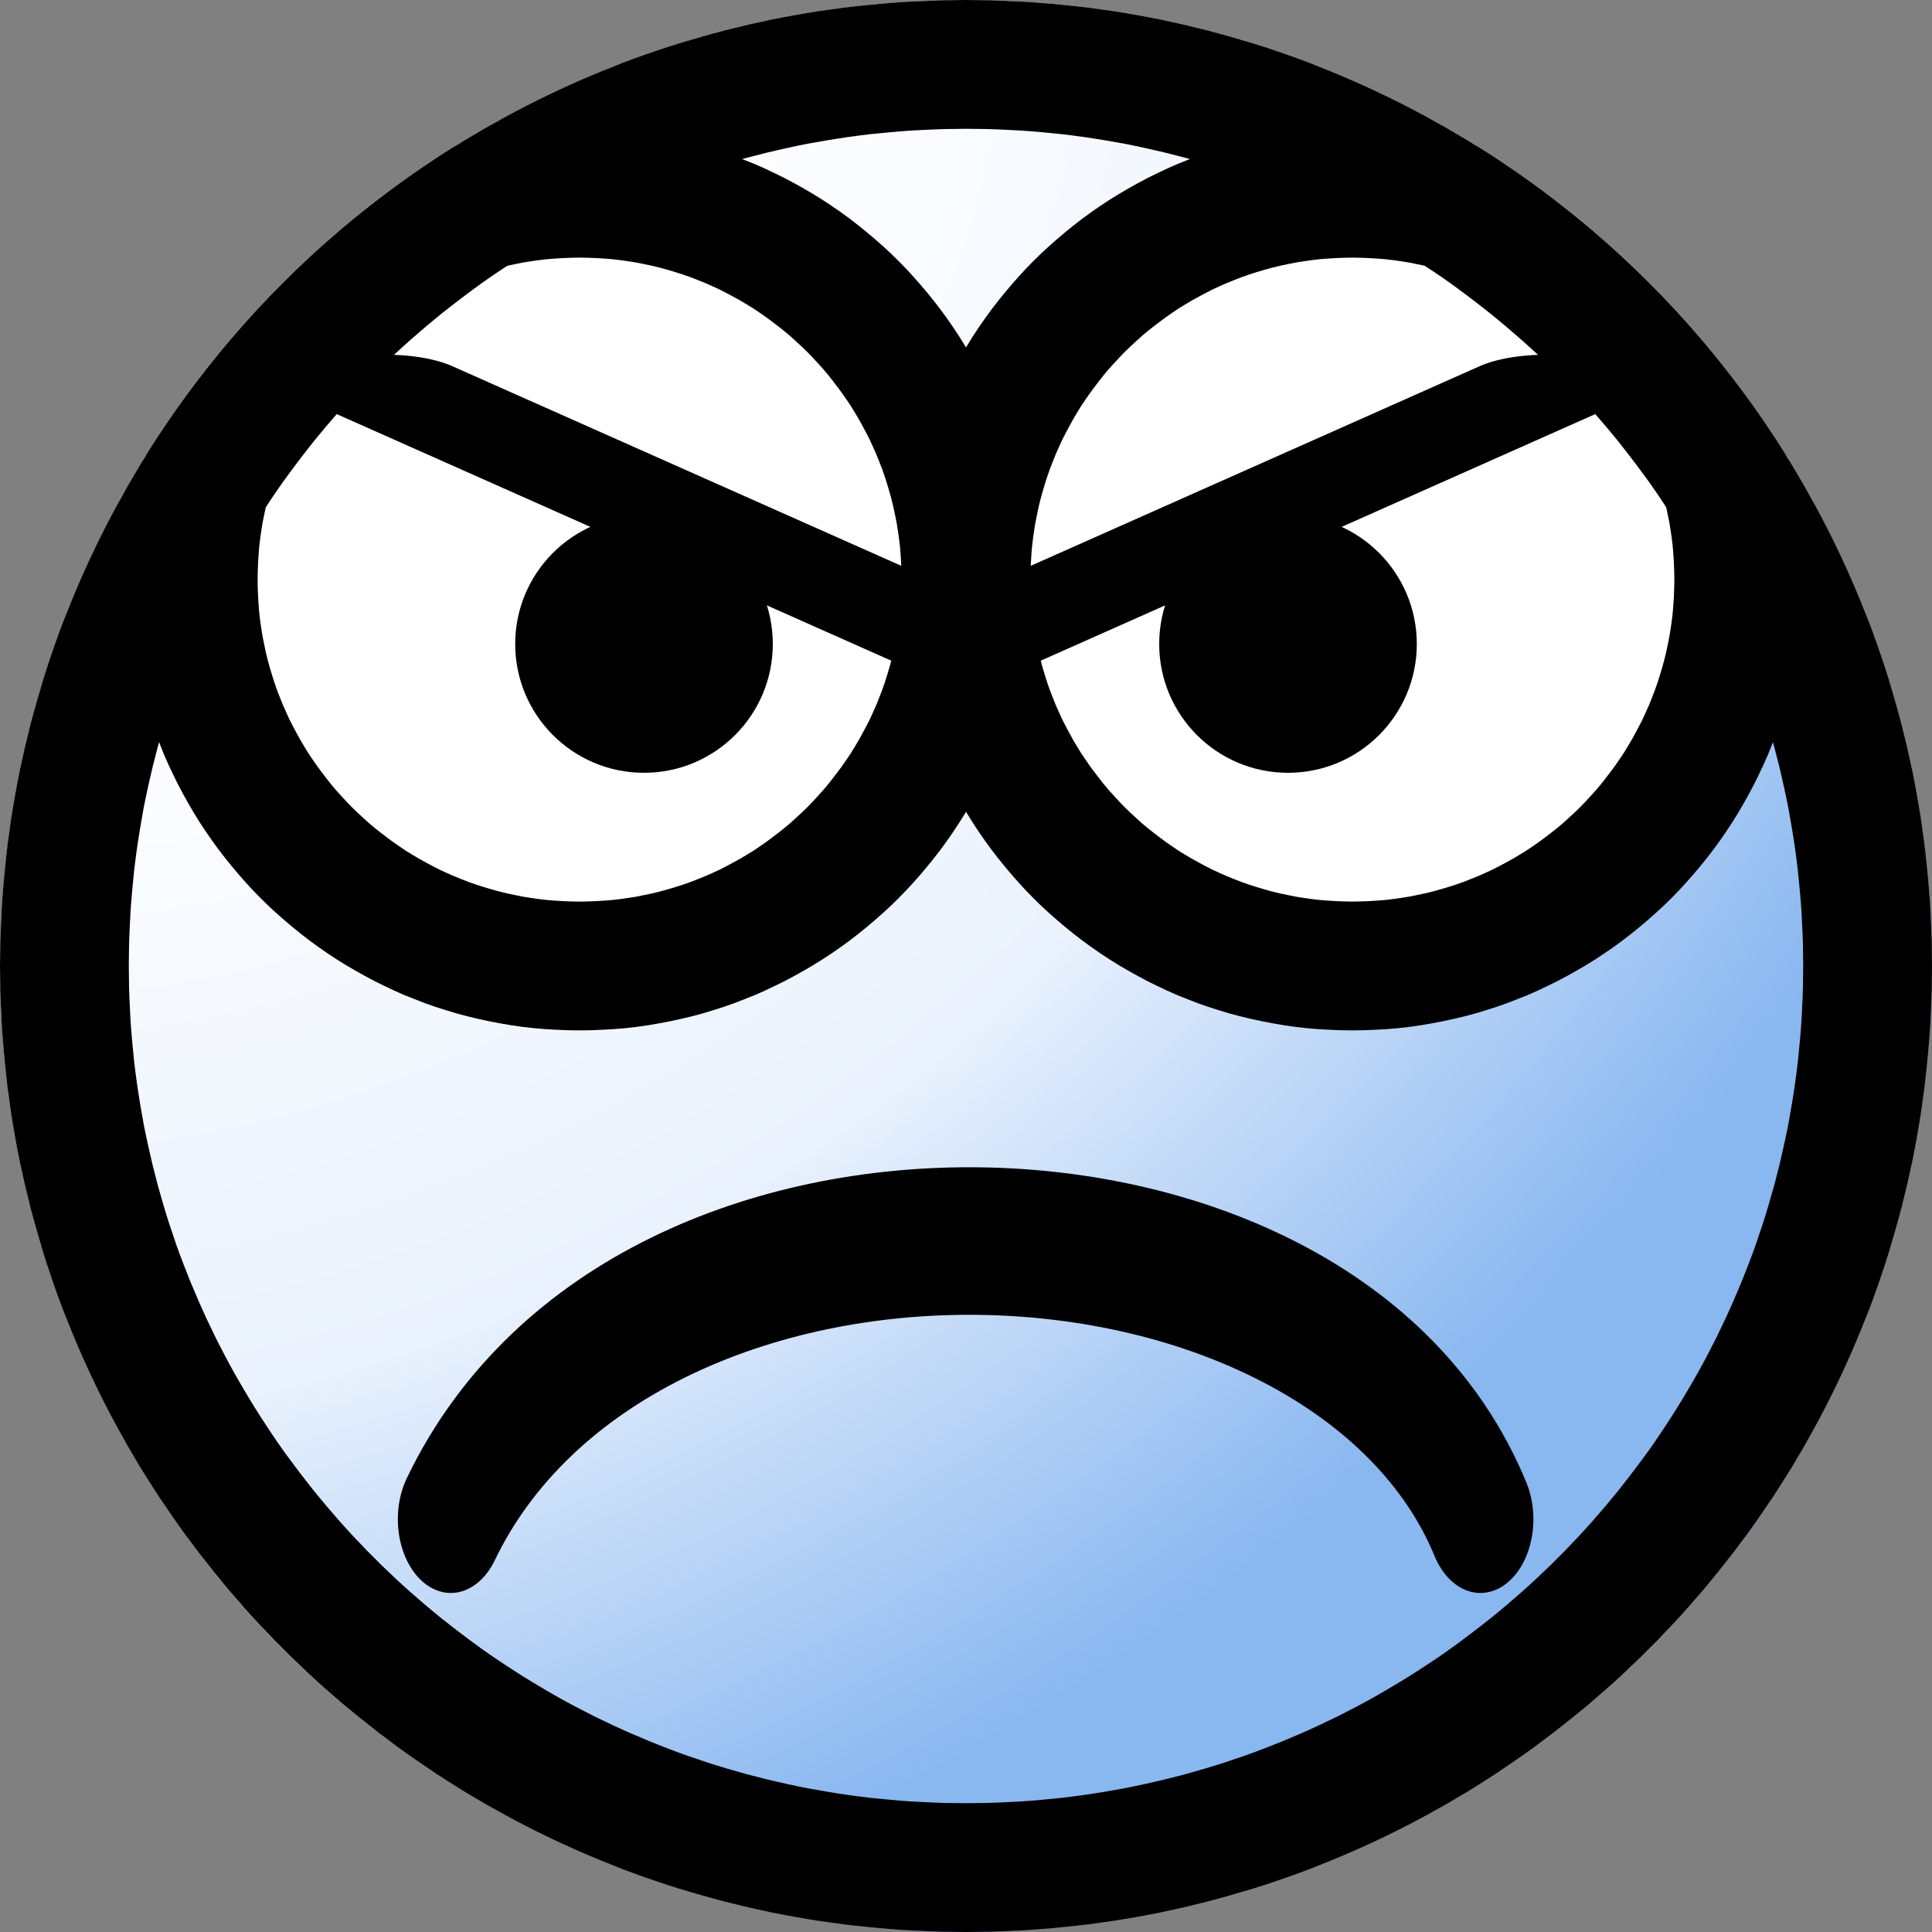 <svg width="15" height="15" xmlns="http://www.w3.org/2000/svg" fill-rule="evenodd" clip-rule="evenodd" stroke-linecap="round" stroke-linejoin="round" stroke-miterlimit="1.5"><rect width="100%" height="100%" fill="#808080" stroke="none"/><g transform="translate(-3 -2)"><circle cx="10.5" cy="9.5" r="7.5" fill="url(#_Radial1)"/><clipPath id="a"><circle cx="10.5" cy="9.5" r="7.5"/></clipPath><g clip-path="url(#a)"><g transform="matrix(1.25 0 0 1.25 1.25 .25)"><circle cx="5" cy="5" r="2" fill="#fff"/><path d="M5.072 2.201l.071.003.072.004.07.006.071.008.069.01.07.012.068.013.069.015.067.016.067.018.066.02.066.021.065.023.064.025.063.025.063.028.061.029.061.03.06.032.059.033.058.034.058.036.056.037.055.038.055.04.053.041.052.042.051.043.051.045.049.045.048.047.047.048.045.049.045.051.043.051.042.052.041.053.04.055.038.055.037.056.036.058.034.058.033.059.032.06.03.061.029.061.028.063.025.063.025.064.023.065.021.066.02.066.018.067.016.067.015.069.013.068.012.07.01.069.008.071.006.07.004.072.003.071L7.8 5l-.001.072-.003.071-.004.072-.006.07-.008.071-.01.069-.012.07-.013.068-.015.069-.016.067-.018.067-.02.066-.021.066-.023.065-.025.064-.025.063-.028.063-.029.061-.03.061-.032.06-.033.059-.034.058-.036.058-.037.056-.038.055-.04.055-.041.053-.042.052-.043.051-.045.051-.045.049-.047.048-.048.047-.049.045-.051.045-.051.043-.052.042-.053.041-.055.04-.055.038-.056.037-.058.036-.058.034-.059.033-.06.032-.061.03-.061.029-.063.028-.063.025-.064.025-.065.023-.066.021-.066.02-.067.018-.067.016-.069.015-.068.013-.07.012-.069.01-.071.008-.07.006-.072.004-.071.003L5 7.8l-.072-.001-.071-.003-.072-.004-.07-.006-.071-.008-.069-.01-.07-.012-.068-.013-.069-.015-.067-.016-.067-.018-.066-.02-.066-.021-.065-.023-.064-.025-.063-.025-.063-.028-.061-.029-.061-.03-.06-.032-.059-.033-.058-.034-.058-.036-.056-.037-.055-.038-.055-.04-.053-.041-.052-.042-.051-.043-.051-.045-.049-.045-.048-.047-.047-.048-.045-.049-.045-.051-.043-.051-.042-.052-.041-.053-.04-.055-.038-.055-.037-.056-.036-.058-.034-.058-.033-.059-.032-.06-.03-.061-.029-.061-.028-.063-.025-.063-.025-.064-.023-.065-.021-.066-.02-.066-.018-.067-.016-.067-.015-.069-.013-.068-.012-.07-.01-.069-.008-.071-.006-.07-.004-.072-.003-.071L2.2 5l.001-.072.003-.071.004-.072.006-.07.008-.071.01-.069.012-.07.013-.068.015-.069.016-.067.018-.067.02-.066.021-.066.023-.065.025-.064.025-.063.028-.063.029-.061.03-.061.032-.06.033-.059.034-.058.036-.058.037-.056.038-.055.04-.055.041-.053.042-.052.043-.051.045-.051.045-.049.047-.048.048-.047.049-.045.051-.045.051-.043.052-.042.053-.041.055-.04.055-.038.056-.037.058-.036.058-.034.059-.033.06-.032.061-.03.061-.029.063-.028.063-.025.064-.025.065-.023.066-.021.066-.02.067-.018.067-.016.069-.015.068-.013.07-.012.069-.01.071-.008.07-.006.072-.004.071-.003L5 2.2l.072.001zm-.124.8l-.051.002-.051.003-.05.004-.051.006-.049.007-.05.008-.049.01-.048.01-.049.012-.047.013-.047.014-.047.015-.046.016-.046.018-.045.018-.045.02-.044.02-.043.022-.043.023-.042.023-.042.025-.041.025-.04.027-.039.027-.039.029-.038.029-.038.03-.037.031-.035.032-.036.033-.034.033-.033.034-.033.036-.032.035-.031.037-.03.038-.029.038-.029.039-.027.039-.027.04-.025.041-.025.042-.023.042-.023.043-.022.043-.02.044-.02.045-.018.045-.018.046-.016.046-.015.047-.014.047-.013.047-.012.049-.01.048-.01.049-.008.05-.007.049-.006.051-.004.05-.003.051-.002.051L3 5l.001.052.002.051.003.051.004.05.006.051.007.049.008.05.01.049.01.048.012.049.013.047.014.047.015.047.016.046.018.046.018.045.02.045.02.044.022.043.023.043.023.042.025.042.025.041.027.04.027.039.029.039.029.038.03.038.031.037.032.035.033.036.033.034.034.033.036.033.035.032.037.031.038.03.038.029.039.029.039.027.04.027.041.025.042.025.042.023.043.023.043.022.044.02.045.02.045.018.046.018.046.016.047.015.047.014.047.013.049.012.048.01.049.01.05.008.049.007.051.006.05.004.051.003.051.002L5 7l.052-.001.051-.002.051-.003.05-.004.051-.006.049-.007.05-.008.049-.01.048-.01.049-.012.047-.013.047-.014.047-.015.046-.016.046-.018.045-.018.045-.02.044-.02.043-.022.043-.023.042-.023.042-.025.041-.025.04-.027.039-.027.039-.029.038-.029.038-.03.037-.031.035-.032.036-.033.034-.033.033-.034.033-.036.032-.035.031-.037.03-.038.029-.038.029-.039.027-.039.027-.04.025-.041.025-.042.023-.042.023-.043.022-.043.02-.044.02-.045.018-.045.018-.046.016-.046.015-.047.014-.047.013-.047.012-.049.01-.048.01-.049.008-.05.007-.049.006-.051.004-.05.003-.051.002-.051L7 5l-.001-.052-.002-.051-.003-.051-.004-.05-.006-.051-.007-.049-.008-.05-.01-.049-.01-.048-.012-.049-.013-.047-.014-.047-.015-.047-.016-.046-.018-.046-.018-.045-.02-.045-.02-.044-.022-.043-.023-.043-.023-.042-.025-.042-.025-.041-.027-.04-.027-.039-.029-.039-.029-.038-.03-.038-.031-.037-.032-.035-.033-.036-.033-.034-.034-.033-.036-.033-.035-.032-.037-.031-.038-.03-.038-.029-.039-.029-.039-.027-.04-.027-.041-.025-.042-.025-.042-.023-.043-.023-.043-.022-.044-.02-.045-.02-.045-.018-.046-.018-.046-.016-.047-.015-.047-.014-.047-.013-.049-.012-.048-.01-.049-.01-.05-.008-.049-.007-.051-.006-.05-.004-.051-.003-.051-.002L5 3l-.052.001z"/></g><g transform="matrix(1.25 0 0 1.25 7.25 .25)"><circle cx="5" cy="5" r="2" fill="#fff"/><path d="M5.072 2.201l.071.003.072.004.07.006.071.008.069.01.07.012.068.013.069.015.067.016.067.018.066.02.066.021.065.023.064.025.063.025.063.028.061.029.061.03.06.032.059.033.058.034.058.036.056.037.055.038.055.04.053.041.052.042.051.043.051.045.049.045.048.047.047.048.045.049.045.051.043.051.042.052.041.053.04.055.038.055.037.056.036.058.034.058.033.059.032.06.03.061.029.061.028.063.025.063.025.064.023.065.021.066.02.066.018.067.016.067.015.069.013.068.012.07.01.069.008.071.006.07.004.072.003.071L7.8 5l-.001.072-.003.071-.004.072-.006.07-.008.071-.01.069-.012.07-.013.068-.015.069-.016.067-.018.067-.02.066-.021.066-.023.065-.025.064-.025.063-.028.063-.029.061-.03.061-.032.06-.033.059-.034.058-.036.058-.037.056-.038.055-.04.055-.041.053-.042.052-.043.051-.045.051-.045.049-.047.048-.048.047-.049.045-.051.045-.051.043-.052.042-.053.041-.055.04-.055.038-.056.037-.058.036-.058.034-.059.033-.06.032-.061.03-.061.029-.063.028-.063.025-.064.025-.065.023-.066.021-.066.02-.067.018-.067.016-.069.015-.068.013-.07.012-.069.01-.071.008-.07.006-.072.004-.071.003L5 7.8l-.072-.001-.071-.003-.072-.004-.07-.006-.071-.008-.069-.01-.07-.012-.068-.013-.069-.015-.067-.016-.067-.018-.066-.02-.066-.021-.065-.023-.064-.025-.063-.025-.063-.028-.061-.029-.061-.03-.06-.032-.059-.033-.058-.034-.058-.036-.056-.037-.055-.038-.055-.04-.053-.041-.052-.042-.051-.043-.051-.045-.049-.045-.048-.047-.047-.048-.045-.049-.045-.051-.043-.051-.042-.052-.041-.053-.04-.055-.038-.055-.037-.056-.036-.058-.034-.058-.033-.059-.032-.06-.03-.061-.029-.061-.028-.063-.025-.063-.025-.064-.023-.065-.021-.066-.02-.066-.018-.067-.016-.067-.015-.069-.013-.068-.012-.07-.01-.069-.008-.071-.006-.07-.004-.072-.003-.071L2.2 5l.001-.072.003-.071.004-.072.006-.07.008-.071.01-.069.012-.07.013-.068.015-.069.016-.067.018-.067.02-.066.021-.066.023-.065.025-.064.025-.063.028-.063.029-.061.03-.061.032-.06.033-.059.034-.058.036-.058.037-.056.038-.055.04-.055.041-.053.042-.052.043-.051.045-.051.045-.049.047-.048.048-.047.049-.045.051-.045.051-.043.052-.042.053-.041.055-.04.055-.038.056-.037.058-.036.058-.034.059-.033.06-.032.061-.03.061-.029.063-.028.063-.025.064-.025.065-.023.066-.021.066-.02.067-.018.067-.016.069-.015.068-.013.07-.012.069-.01.071-.008.07-.006.072-.004.071-.003L5 2.2l.072.001zm-.124.8l-.051.002-.051.003-.05.004-.051.006-.049.007-.05.008-.049.01-.048.01-.049.012-.047.013-.047.014-.047.015-.046.016-.046.018-.045.018-.045.02-.044.02-.043.022-.043.023-.042.023-.042.025-.041.025-.04.027-.039.027-.039.029-.038.029-.038.03-.037.031-.035.032-.036.033-.034.033-.033.034-.033.036-.032.035-.031.037-.03.038-.029.038-.029.039-.027.039-.027.04-.025.041-.025.042-.023.042-.023.043-.022.043-.02.044-.02.045-.018.045-.018.046-.016.046-.015.047-.014.047-.013.047-.012.049-.01.048-.01.049-.008.05-.007.049-.006.051-.004.05-.003.051-.002.051L3 5l.001.052.002.051.003.051.004.05.006.051.007.049.008.05.01.049.01.048.012.049.013.047.014.047.015.047.016.046.018.046.018.045.02.045.02.044.022.043.023.043.023.042.025.042.025.041.027.04.027.039.029.039.029.038.03.038.031.037.032.035.033.036.033.034.034.033.036.033.035.032.037.031.038.03.038.029.039.029.039.027.04.027.041.025.042.025.042.023.043.023.043.022.044.02.045.02.045.018.046.018.046.016.047.015.047.014.047.013.049.012.048.01.049.01.05.008.049.007.051.006.05.004.051.003.051.002L5 7l.052-.001.051-.002.051-.003.05-.004.051-.006.049-.007.05-.008.049-.01.048-.01.049-.012.047-.013.047-.014.047-.015.046-.016.046-.018.045-.018.045-.02.044-.02.043-.022.043-.023.042-.023.042-.025.041-.025.04-.027.039-.027.039-.029.038-.029.038-.03.037-.031.035-.032.036-.033.034-.033.033-.034.033-.036.032-.035.031-.037.03-.038.029-.038.029-.039.027-.039.027-.04.025-.041.025-.042.023-.042.023-.043.022-.043.02-.044.02-.045.018-.045.018-.046.016-.046.015-.047.014-.047.013-.047.012-.049.01-.048.01-.049.008-.05.007-.049.006-.051.004-.05.003-.051.002-.051L7 5l-.001-.052-.002-.051-.003-.051-.004-.05-.006-.051-.007-.049-.008-.05-.01-.049-.01-.048-.012-.049-.013-.047-.014-.047-.015-.047-.016-.046-.018-.046-.018-.045-.02-.045-.02-.044-.022-.043-.023-.043-.023-.042-.025-.042-.025-.041-.027-.04-.027-.039-.029-.039-.029-.038-.03-.038-.031-.037-.032-.035-.033-.036-.033-.034-.034-.033-.036-.033-.035-.032-.037-.031-.038-.03-.038-.029-.039-.029-.039-.027-.04-.027-.041-.025-.042-.025-.042-.023-.043-.023-.043-.022-.044-.02-.045-.02-.045-.018-.046-.018-.046-.016-.047-.015-.047-.014-.047-.013-.049-.012-.048-.01-.049-.01-.05-.008-.049-.007-.051-.006-.05-.004-.051-.003-.051-.002L5 3l-.052.001z"/></g><circle cx="8" cy="7" r="1"/><circle cx="13" cy="7" r="1"/><path d="M7 12c1.006 1.755 5.752 1.864 7 0" fill="none" stroke="#000" stroke-width=".72" transform="matrix(-1.142 0 0 -1.591 22.488 32.887)"/><path d="M5 2l2.5 3L10 2" fill="none" stroke="#000" stroke-width=".74" transform="matrix(1.8 0 0 .667 -3 3.667)"/></g><path d="M10.597 2.001l.096.001.097.004.096.004.095.005.096.007.095.008.094.009.095.01.094.011.093.013.094.013.092.015.093.016.092.017.092.018.091.02.091.02.09.022.09.022.09.024.089.025.089.026.088.026.088.028.087.029.087.03.087.031.086.032.085.034.085.034.084.035.084.036.083.037.083.038.082.039.082.04.081.041.081.042.08.043.079.044.079.044.078.046.078.046.077.048.076.048.076.049.075.051.075.051.073.051.074.053.072.054.072.054.071.056.071.056.07.057.069.057.068.059.068.059.067.06.066.061.065.062.065.062.064.064.064.064.062.065.062.065.061.066.06.067.059.068.059.068.057.069.057.07.056.071.056.071.054.072.054.072.053.074.051.073.051.075.051.075.049.076.048.076.048.077.046.078.046.078.044.079.044.079.043.08.042.081.041.081.04.082.039.082.038.083.037.083.036.084.035.084.034.085.034.085.032.086.031.087.03.087.029.087.028.088.026.088.026.089.025.089.024.09.022.09.022.09.02.091.02.091.018.092.017.092.016.093.015.092.013.094.013.093.011.094.01.095.009.094.008.095.007.096.005.095.004.096.004.097.001.096L18 9.5l-.001.097-.001.096-.004.097-.004.096-.005.095-.007.096-.008.095-.009.094-.01.095-.011.094-.013.093-.013.094-.015.092-.016.093-.017.092-.018.092-.02.091-.02.091-.022.09-.022.09-.024.09-.025.089-.026.089-.026.088-.028.088-.029.087-.03.087-.031.087-.032.086-.034.085-.034.085-.035.084-.036.084-.037.083-.038.083-.039.082-.04.082-.041.081-.042.081-.043.08-.044.079-.044.079-.046.078-.046.078-.048.077-.048.076-.049.076-.051.075-.051.075-.051.073-.053.074-.054.072-.054.072-.056.071-.056.071-.057.07-.057.069-.059.068-.059.068-.06.067-.061.066-.062.065-.062.065-.064.064-.064.064-.065.062-.065.062-.066.061-.067.06-.068.059-.068.059-.069.057-.07.057-.071.056-.071.056-.072.054-.072.054-.074.053-.073.051-.075.051-.075.051-.076.049-.076.048-.077.048-.078.046-.078.046-.079.044-.079.044-.08.043-.081.042-.081.041-.082.04-.082.039-.083.038-.083.037-.084.036-.084.035-.085.034-.085.034-.086.032-.087.031-.087.03-.087.029-.088.028-.088.026-.089.026-.089.025-.09.024-.09.022-.09.022-.091.02-.091.02-.092.018-.092.017-.093.016-.092.015-.094.013-.093.013-.094.011-.095.01-.094.009-.095.008-.096.007-.095.005-.096.004-.097.004-.096.001L10.5 17l-.097-.001-.096-.001-.097-.004-.096-.004-.095-.005-.096-.007-.095-.008-.094-.009-.095-.01-.094-.011-.093-.013-.094-.013-.092-.015-.093-.016-.092-.017-.092-.018-.091-.02-.091-.02-.09-.022-.09-.022-.09-.024-.089-.025-.089-.026-.088-.026-.088-.028-.087-.029-.087-.03-.087-.031-.086-.032-.085-.034-.085-.034-.084-.035-.084-.036-.083-.037-.083-.038-.082-.039-.082-.04-.081-.041-.081-.042-.08-.043-.079-.044-.079-.044-.078-.046-.078-.046-.077-.048-.076-.048-.076-.049-.075-.051-.075-.051-.073-.051-.074-.053-.072-.054-.072-.054-.071-.056-.071-.056-.07-.057-.069-.057-.068-.059-.068-.059-.067-.06-.066-.061-.065-.062-.065-.062-.064-.064-.064-.064-.062-.065-.062-.065-.061-.066-.06-.067-.059-.068-.059-.068-.057-.069-.057-.07-.056-.071-.056-.071-.054-.072-.054-.072-.053-.074-.051-.073-.051-.075-.051-.075-.049-.076-.048-.076-.048-.077-.046-.078-.046-.078-.044-.079-.044-.079-.043-.08-.042-.081-.041-.081-.04-.082-.039-.082-.038-.083-.037-.083-.036-.084-.035-.084-.034-.085-.034-.085-.032-.086-.031-.087-.03-.087-.029-.087-.028-.088-.026-.088-.026-.089-.025-.089-.024-.09-.022-.09-.022-.09-.02-.091-.02-.091-.018-.092-.017-.092-.016-.093-.015-.092-.013-.094-.013-.093-.011-.094-.01-.095-.009-.094-.008-.095-.007-.096-.005-.095-.004-.096-.004-.097-.001-.096L3 9.5l.001-.097.001-.096.004-.097.004-.096.005-.095.007-.096.008-.095.009-.094.01-.095.011-.094.013-.093.013-.094.015-.092.016-.093.017-.092.018-.092.02-.091.02-.091.022-.09.022-.09.024-.09.025-.089.026-.089.026-.088.028-.088.029-.087.03-.087.031-.087.032-.086.034-.085.034-.085.035-.084.036-.084.037-.083.038-.083.039-.082.04-.082.041-.081.042-.081.043-.08.044-.079.044-.079.046-.078.046-.078.048-.077.048-.076.049-.076.051-.075.051-.075.051-.073.053-.074.054-.072.054-.072.056-.071.056-.071.057-.07.057-.069.059-.068.059-.068.06-.067.061-.066.062-.065.062-.065.064-.064.064-.064.065-.062.065-.062.066-.061.067-.06.068-.059.068-.059.069-.057.07-.057.071-.056.071-.056.072-.054.072-.054.074-.053.073-.051.075-.051.075-.051.076-.049.076-.048.077-.048.078-.046.078-.046.079-.044.079-.044.08-.043.081-.042.081-.041.082-.04.082-.039.083-.038.083-.037.084-.036.084-.035.085-.034.085-.034.086-.032.087-.031.087-.03.087-.029.088-.028.088-.026.089-.026.089-.025.09-.024.09-.022.09-.022.091-.02.091-.02.092-.018.092-.017.093-.016.092-.015.094-.013.093-.013.094-.011.095-.01.094-.009.095-.008.096-.007.095-.005.096-.004.097-.004.096-.001L10.5 2l.097.001zm-.181 1l-.084.001-.084.003-.083.004-.083.004-.083.006-.082.007-.082.008-.082.008-.081.01-.082.011-.08.012-.081.013-.08.014-.08.014-.079.016-.079.017-.079.018-.078.018-.078.02-.078.02-.077.022-.077.022-.076.023-.076.024-.076.026-.075.025-.075.027-.074.028-.074.029-.073.029-.073.031-.073.031-.072.032-.072.033-.071.034-.071.034-.07.036-.07.036-.069.037-.069.038-.068.039-.068.04-.067.04-.067.041-.066.042-.066.043-.065.043-.065.044-.064.045-.063.046-.063.047-.062.047-.062.048-.061.048-.061.05-.06.05-.059.051-.059.051-.058.052-.058.053-.056.054-.057.054-.055.055-.055.055-.054.057-.054.056-.053.058-.052.058-.051.059-.051.059-.05.06-.05.061-.048.061-.048.062-.047.062-.047.063-.046.063-.045.064-.044.065-.043.065-.043.066-.042.066-.041.067-.04.067-.04.068-.039.068-.038.069-.037.069-.036.07-.036.07-.034.071-.034.071-.033.072-.032.072-.031.073-.031.073-.029.073-.029.074-.028.074-.027.075-.025.075-.026.076-.024.076-.023.076-.022.077-.022.077-.02.078-.02.078-.018.078-.018.079-.017.079-.016.079-.014.08-.014.08-.013.081-.012.08-.011.082-.01.081-.008.082-.008.082-.007.082-.006.083-.004.083-.004.083-.003.084-.001.084L4 9.5l.001.084.001.084.003.084.004.083.004.083.006.083.007.082.008.082.008.082.01.081.011.082.012.08.013.081.014.08.014.08.016.079.017.079.018.079.018.078.02.078.02.078.022.077.022.077.023.076.024.076.026.076.025.075.027.075.028.074.029.074.029.073.031.073.031.073.032.072.033.072.034.071.034.071.036.07.036.07.037.069.038.069.039.068.04.068.04.067.041.067.042.066.043.066.043.065.044.065.045.064.046.063.047.063.047.062.048.062.048.061.05.061.05.06.051.059.051.059.052.058.053.058.054.056.054.057.055.055.055.055.057.054.056.054.058.053.058.052.059.051.059.051.06.05.061.05.061.048.062.048.062.047.063.047.063.046.064.045.065.044.065.043.066.043.066.042.067.041.067.04.068.04.068.039.069.038.069.037.07.036.07.036.071.034.071.034.072.033.072.032.073.031.073.031.073.029.074.029.074.028.075.027.075.025.076.026.076.024.076.023.077.022.077.022.078.02.078.02.078.018.079.018.079.017.079.016.08.014.08.014.081.013.08.012.082.011.081.01.082.008.082.008.082.007.083.006.083.004.083.004.084.003.084.001.084.001.084-.001.084-.001.084-.003.083-.004.083-.004.083-.006.082-.007.082-.008.082-.008.081-.01.082-.011.08-.012.081-.013.08-.014.08-.014.079-.016.079-.017.079-.018.078-.018.078-.02.078-.02.077-.022.077-.022.076-.023.076-.024.076-.026.075-.025.075-.027.074-.028.074-.029.073-.029.073-.031.073-.031.072-.032.072-.033.071-.034.071-.034.07-.036.07-.036.069-.037.069-.038.068-.039.068-.04.067-.04.067-.041.066-.042.066-.043.065-.043.065-.044.064-.045.063-.046.063-.047.062-.047.062-.048.061-.048.061-.05.06-.05.059-.051.059-.051.058-.052.058-.053.056-.054.057-.054.055-.055.055-.055.054-.057.054-.056.053-.058.052-.058.051-.059.051-.059.05-.06.05-.061.048-.061.048-.062.047-.062.047-.063.046-.063.045-.064.044-.065.043-.065.043-.066.042-.066.041-.067.04-.067.04-.068.039-.068.038-.069.037-.069.036-.07.036-.07.034-.071.034-.071.033-.072.032-.072.031-.073.031-.073.029-.073.029-.074.028-.074.027-.075.025-.075.026-.076.024-.076.023-.076.022-.077.022-.077.02-.078.02-.078.018-.078.018-.079.017-.079.016-.079.014-.08.014-.08.013-.081.012-.08.011-.082.01-.081.008-.082.008-.082.007-.082.006-.083.004-.083.004-.083.003-.084.001-.084L17 9.5l-.001-.084-.001-.084-.003-.084-.004-.083-.004-.083-.006-.083-.007-.082-.008-.082-.008-.082-.01-.081-.011-.082-.012-.08-.013-.081-.014-.08-.014-.08-.016-.079-.017-.079-.018-.079-.018-.078-.02-.078-.02-.078-.022-.077-.022-.077-.023-.076-.024-.076-.026-.076-.025-.075-.027-.075-.028-.074-.029-.074-.029-.073-.031-.073-.031-.073-.032-.072-.033-.072-.034-.071-.034-.071-.036-.07-.036-.07-.037-.069-.038-.069-.039-.068-.04-.068-.04-.067-.041-.067-.042-.066-.043-.066-.043-.065-.044-.065-.045-.064-.046-.063-.047-.063-.047-.062-.048-.062-.048-.061-.05-.061-.05-.06-.051-.059-.051-.059-.052-.058-.053-.058-.054-.056-.054-.057-.055-.055-.055-.055-.057-.054-.056-.054-.058-.053-.058-.052-.059-.051-.059-.051-.06-.05-.061-.05-.061-.048-.062-.048-.062-.047-.063-.047-.063-.046-.064-.045-.065-.044-.065-.043-.066-.043-.066-.042-.067-.041-.067-.04-.068-.04-.068-.039-.069-.038-.069-.037-.07-.036-.07-.036-.071-.034-.071-.034-.072-.033-.072-.032-.073-.031-.073-.031-.073-.029-.074-.029-.074-.028-.075-.027-.075-.025-.076-.026-.076-.024-.076-.023-.077-.022-.077-.022-.078-.02-.078-.02-.078-.018-.079-.018-.079-.017-.079-.016-.08-.014-.08-.014-.081-.013-.08-.012-.082-.011-.081-.01-.082-.008-.082-.008-.082-.007-.083-.006-.083-.004-.083-.004-.084-.003-.084-.001L10.5 3l-.084.001z"/></g><defs><radialGradient id="_Radial1" cx="0" cy="0" r="1" gradientUnits="userSpaceOnUse" gradientTransform="matrix(5.455 13 -14.915 7.529 4.364 3)"><stop offset="0" stop-color="#fff"/><stop offset=".36" stop-color="#fafcff"/><stop offset=".66" stop-color="#eaf2fd"/><stop offset="1" stop-color="#89b7f0"/></radialGradient></defs></svg>